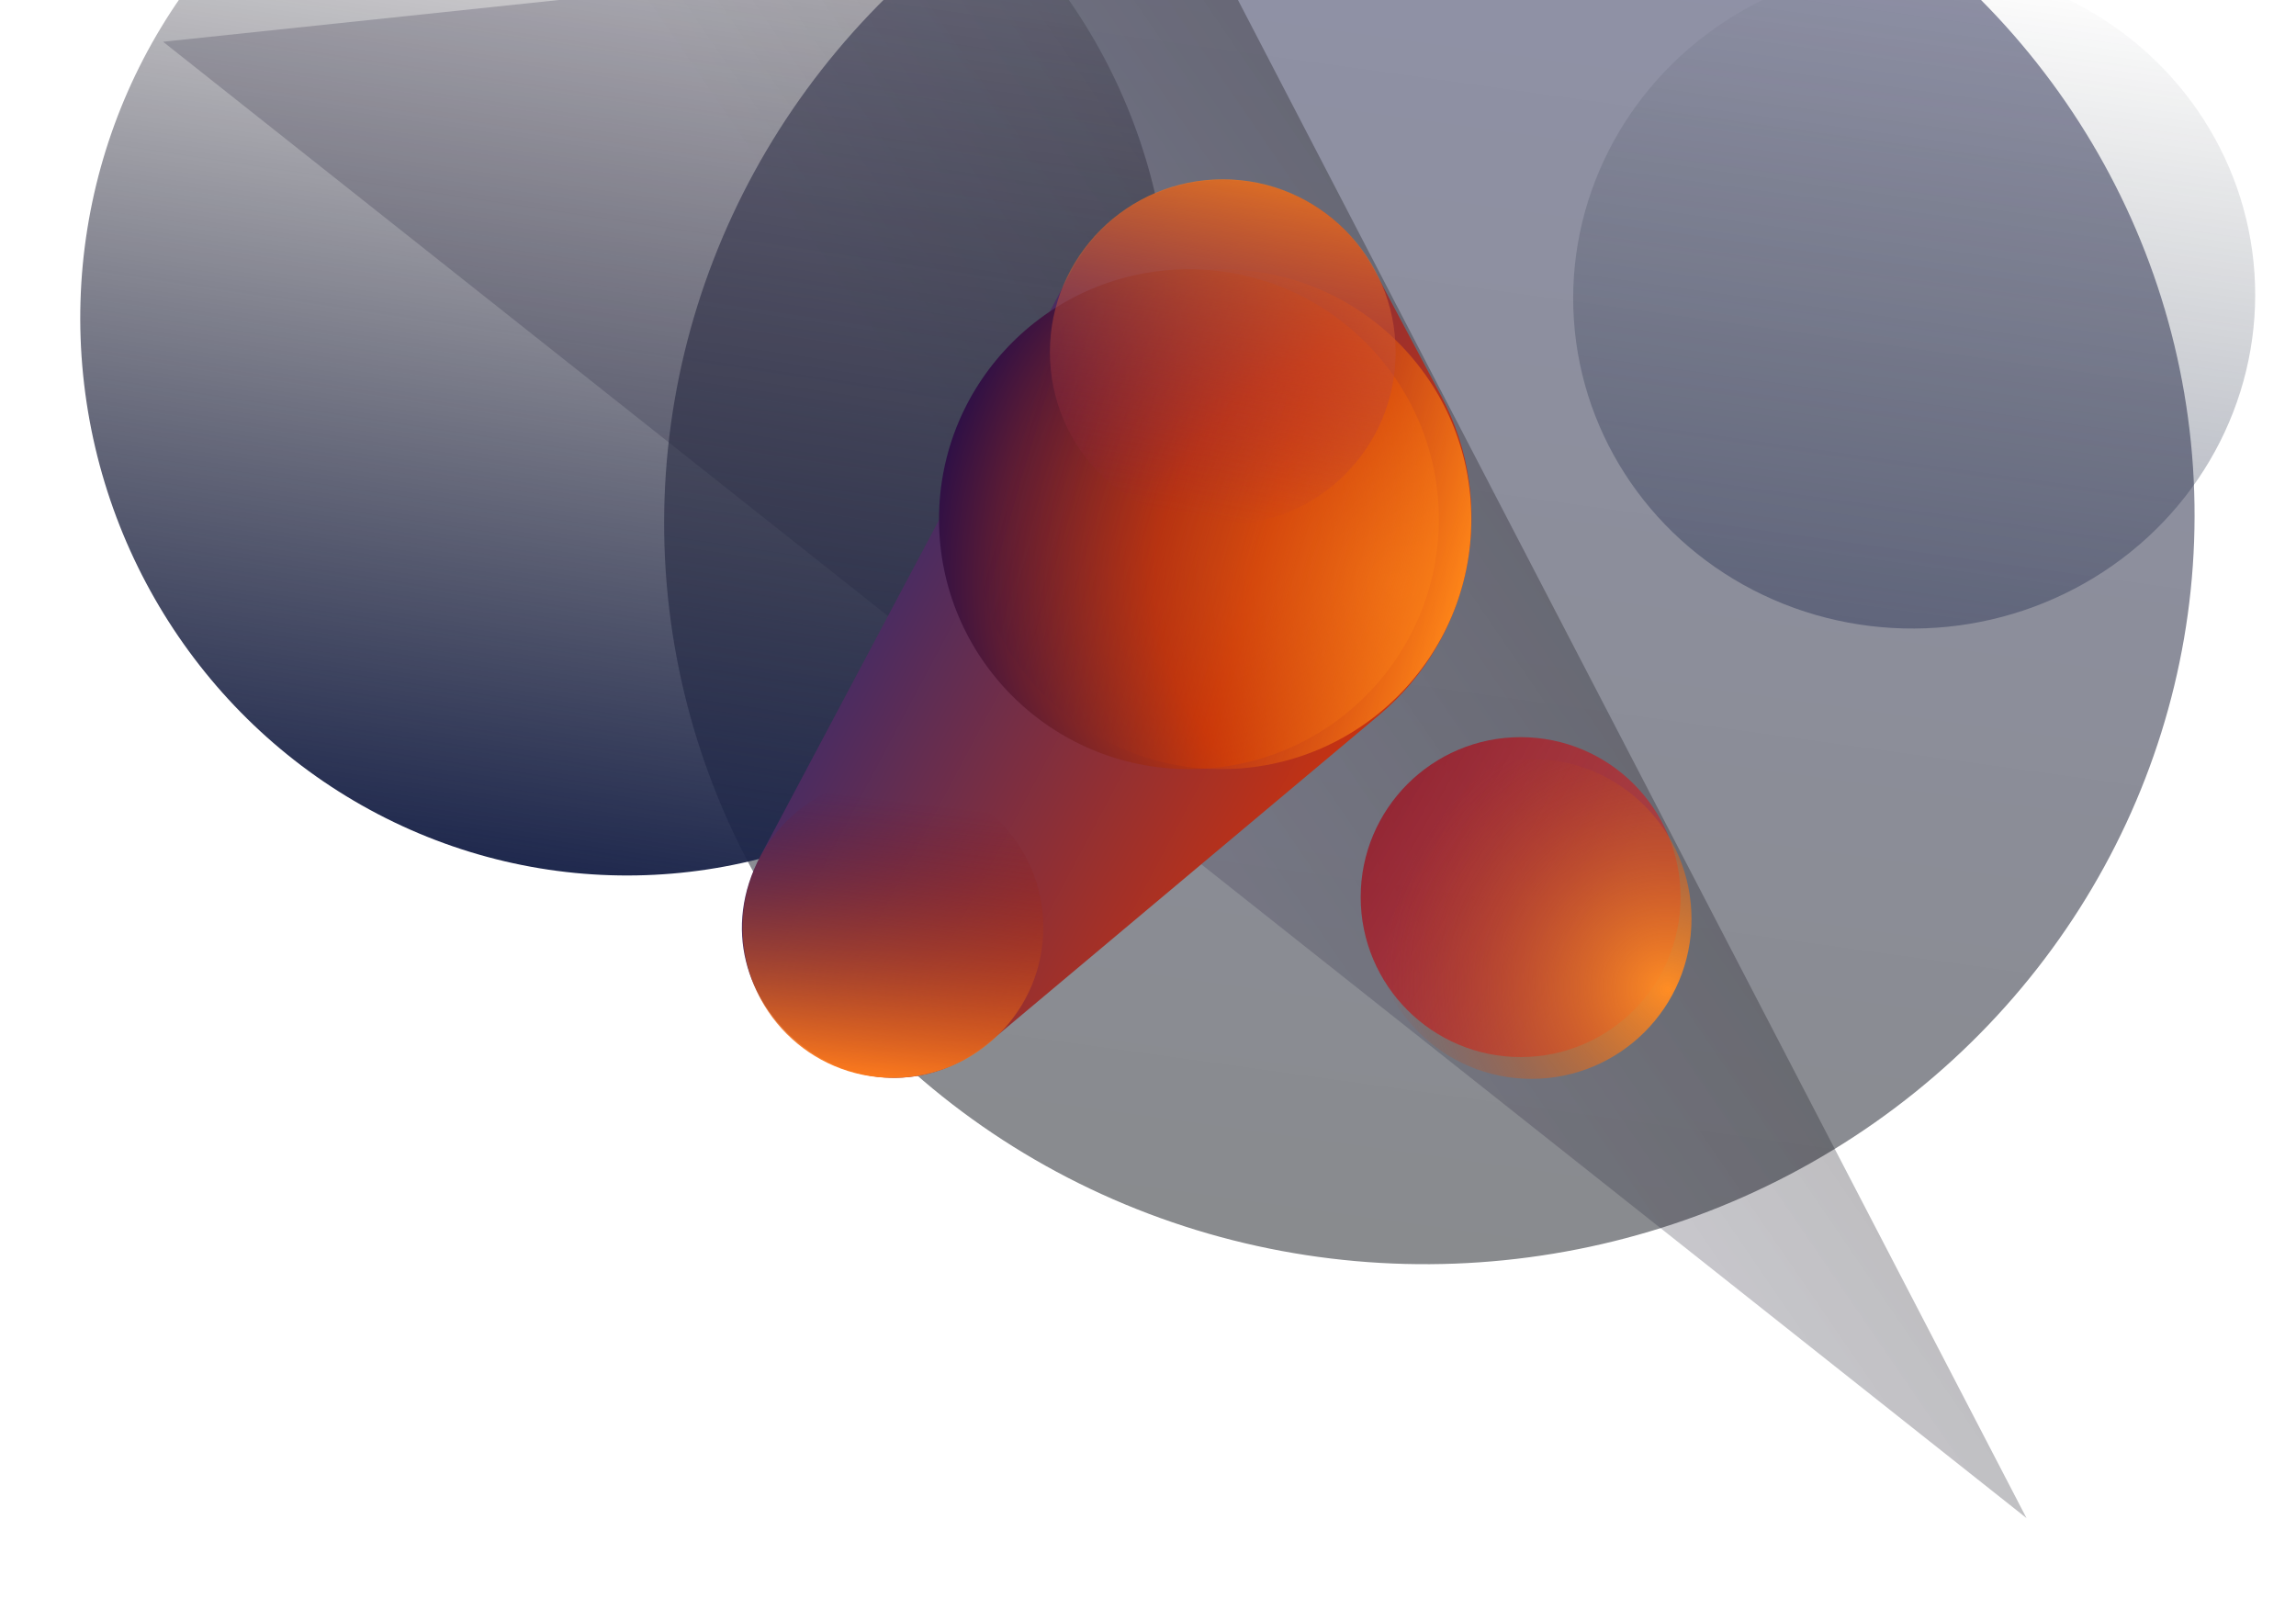 <svg width="1007" height="701" viewBox="0 0 1007 701" fill="none" xmlns="http://www.w3.org/2000/svg">
<ellipse cx="626.898" cy="227.715" rx="335.706" ry="326.658" transform="rotate(-5.763 626.898 227.715)" fill="url(#paint0_linear_3267_254879)" fill-opacity="0.5"/>
<g filter="url(#filter0_f_3267_254879)">
<path d="M527.489 -29.791L71.519 18.312L888.805 665.82L527.489 -29.791Z" fill="url(#paint1_linear_3267_254879)" fill-opacity="0.3"/>
</g>
<g filter="url(#filter1_f_3267_254879)">
<ellipse cx="274.147" cy="140.468" rx="238.898" ry="243.561" transform="rotate(-5.763 274.147 140.468)" fill="url(#paint2_linear_3267_254879)"/>
</g>
<g filter="url(#filter2_f_3267_254879)">
<path d="M469.844 118.927C498.199 65.573 574.653 65.577 603.004 118.933L632.164 173.811C657.215 220.956 645.887 279.197 604.99 313.515L434.266 456.775C378.724 503.382 299.574 439.301 333.602 375.276L469.844 118.927Z" fill="url(#paint3_linear_3267_254879)"/>
</g>
<g filter="url(#filter3_f_3267_254879)">
<path d="M737.091 393.467C737.091 432.212 705.682 463.622 666.936 463.622C628.191 463.622 596.782 432.212 596.782 393.467C596.782 354.722 628.191 323.312 666.936 323.312C705.682 323.312 737.091 354.722 737.091 393.467Z" fill="url(#paint4_linear_3267_254879)"/>
</g>
<circle cx="671.715" cy="403.023" r="70.155" fill="url(#paint5_radial_3267_254879)"/>
<g filter="url(#filter4_f_3267_254879)">
<circle cx="391.638" cy="406.787" r="65.95" fill="url(#paint6_linear_3267_254879)"/>
</g>
<g filter="url(#filter5_f_3267_254879)">
<ellipse cx="839.539" cy="130.064" rx="149.601" ry="145.569" transform="rotate(-5.763 839.539 130.064)" fill="url(#paint7_linear_3267_254879)" fill-opacity="0.4"/>
</g>
<g filter="url(#filter6_f_3267_254879)">
<circle cx="521.453" cy="227.716" r="109.607" fill="url(#paint8_radial_3267_254879)"/>
</g>
<circle cx="535.698" cy="227.716" r="109.607" fill="url(#paint9_linear_3267_254879)"/>
<g filter="url(#filter7_f_3267_254879)">
<circle cx="536.293" cy="154.459" r="75.819" fill="url(#paint10_linear_3267_254879)"/>
</g>
<defs>
<filter id="filter0_f_3267_254879" x="36.57" y="-64.739" width="887.184" height="765.508" filterUnits="userSpaceOnUse" color-interpolation-filters="sRGB">
<feFlood flood-opacity="0" result="BackgroundImageFix"/>
<feBlend mode="normal" in="SourceGraphic" in2="BackgroundImageFix" result="shape"/>
<feGaussianBlur stdDeviation="17.474" result="effect1_foregroundBlur_3267_254879"/>
</filter>
<filter id="filter1_f_3267_254879" x="0.234" y="-138.013" width="547.826" height="556.963" filterUnits="userSpaceOnUse" color-interpolation-filters="sRGB">
<feFlood flood-opacity="0" result="BackgroundImageFix"/>
<feBlend mode="normal" in="SourceGraphic" in2="BackgroundImageFix" result="shape"/>
<feGaussianBlur stdDeviation="17.474" result="effect1_foregroundBlur_3267_254879"/>
</filter>
<filter id="filter2_f_3267_254879" x="320.386" y="73.914" width="330.008" height="403.822" filterUnits="userSpaceOnUse" color-interpolation-filters="sRGB">
<feFlood flood-opacity="0" result="BackgroundImageFix"/>
<feBlend mode="normal" in="SourceGraphic" in2="BackgroundImageFix" result="shape"/>
<feGaussianBlur stdDeviation="2.5" result="effect1_foregroundBlur_3267_254879"/>
</filter>
<filter id="filter3_f_3267_254879" x="579.307" y="305.838" width="175.258" height="175.258" filterUnits="userSpaceOnUse" color-interpolation-filters="sRGB">
<feFlood flood-opacity="0" result="BackgroundImageFix"/>
<feBlend mode="normal" in="SourceGraphic" in2="BackgroundImageFix" result="shape"/>
<feGaussianBlur stdDeviation="8.737" result="effect1_foregroundBlur_3267_254879"/>
</filter>
<filter id="filter4_f_3267_254879" x="315.903" y="331.051" width="151.47" height="151.47" filterUnits="userSpaceOnUse" color-interpolation-filters="sRGB">
<feFlood flood-opacity="0" result="BackgroundImageFix"/>
<feBlend mode="normal" in="SourceGraphic" in2="BackgroundImageFix" result="shape"/>
<feGaussianBlur stdDeviation="4.893" result="effect1_foregroundBlur_3267_254879"/>
</filter>
<filter id="filter5_f_3267_254879" x="672.493" y="-33.032" width="334.092" height="326.192" filterUnits="userSpaceOnUse" color-interpolation-filters="sRGB">
<feFlood flood-opacity="0" result="BackgroundImageFix"/>
<feBlend mode="normal" in="SourceGraphic" in2="BackgroundImageFix" result="shape"/>
<feGaussianBlur stdDeviation="8.737" result="effect1_foregroundBlur_3267_254879"/>
</filter>
<filter id="filter6_f_3267_254879" x="394.371" y="100.634" width="254.163" height="254.163" filterUnits="userSpaceOnUse" color-interpolation-filters="sRGB">
<feFlood flood-opacity="0" result="BackgroundImageFix"/>
<feBlend mode="normal" in="SourceGraphic" in2="BackgroundImageFix" result="shape"/>
<feGaussianBlur stdDeviation="8.737" result="effect1_foregroundBlur_3267_254879"/>
</filter>
<filter id="filter7_f_3267_254879" x="450.474" y="68.64" width="171.638" height="171.638" filterUnits="userSpaceOnUse" color-interpolation-filters="sRGB">
<feFlood flood-opacity="0" result="BackgroundImageFix"/>
<feBlend mode="normal" in="SourceGraphic" in2="BackgroundImageFix" result="shape"/>
<feGaussianBlur stdDeviation="5" result="effect1_foregroundBlur_3267_254879"/>
</filter>
<linearGradient id="paint0_linear_3267_254879" x1="710.24" y1="-98.943" x2="550.472" y2="556.431" gradientUnits="userSpaceOnUse">
<stop stop-color="#121849" stop-opacity="0.94"/>
<stop offset="1" stop-color="#13151B"/>
</linearGradient>
<linearGradient id="paint1_linear_3267_254879" x1="426.292" y1="325.937" x2="668.033" y2="160.55" gradientUnits="userSpaceOnUse">
<stop offset="0.213" stop-color="#2B2945" stop-opacity="0.76"/>
<stop offset="1" stop-color="#070505"/>
</linearGradient>
<linearGradient id="paint2_linear_3267_254879" x1="333.456" y1="-103.093" x2="209.322" y2="382.898" gradientUnits="userSpaceOnUse">
<stop stop-color="#0B040A" stop-opacity="0"/>
<stop offset="1" stop-color="#1C264C"/>
</linearGradient>
<linearGradient id="paint3_linear_3267_254879" x1="592.419" y1="322.583" x2="234.527" y2="132.122" gradientUnits="userSpaceOnUse">
<stop stop-color="#C43212"/>
<stop offset="0.635" stop-color="#2C2A75"/>
<stop offset="1" stop-color="#540924"/>
</linearGradient>
<linearGradient id="paint4_linear_3267_254879" x1="710.712" y1="390.758" x2="522.469" y2="285.227" gradientUnits="userSpaceOnUse">
<stop stop-color="#E11313" stop-opacity="0.51"/>
<stop offset="1" stop-color="#5C0A27"/>
</linearGradient>
<radialGradient id="paint5_radial_3267_254879" cx="0" cy="0" r="1" gradientUnits="userSpaceOnUse" gradientTransform="translate(731.583 433.898) rotate(-151.29) scale(126.004 122.239)">
<stop stop-color="#FF8D24"/>
<stop offset="1" stop-color="#B33A14" stop-opacity="0"/>
</radialGradient>
<linearGradient id="paint6_linear_3267_254879" x1="389.633" y1="350.259" x2="374.966" y2="472.736" gradientUnits="userSpaceOnUse">
<stop stop-color="#6E0619" stop-opacity="0"/>
<stop offset="1" stop-color="#FF7C1D"/>
</linearGradient>
<linearGradient id="paint7_linear_3267_254879" x1="876.679" y1="-15.505" x2="805.481" y2="276.55" gradientUnits="userSpaceOnUse">
<stop stop-color="#1E282E" stop-opacity="0"/>
<stop offset="1" stop-color="#1C264C"/>
</linearGradient>
<radialGradient id="paint8_radial_3267_254879" cx="0" cy="0" r="1" gradientUnits="userSpaceOnUse" gradientTransform="translate(613.017 256.167) rotate(-165.15) scale(208.123)">
<stop stop-color="#FF8719"/>
<stop offset="0.511" stop-color="#CA380A"/>
<stop offset="1" stop-color="#2B0F47"/>
</radialGradient>
<linearGradient id="paint9_linear_3267_254879" x1="640.967" y1="265.943" x2="426.09" y2="202.827" gradientUnits="userSpaceOnUse">
<stop stop-color="#FF8719"/>
<stop offset="0.408" stop-color="#CA380A" stop-opacity="0.49"/>
<stop offset="0.927" stop-color="#2B0F47" stop-opacity="0"/>
</linearGradient>
<linearGradient id="paint10_linear_3267_254879" x1="541.268" y1="55.264" x2="512.919" y2="225.099" gradientUnits="userSpaceOnUse">
<stop stop-color="#F78319"/>
<stop offset="1" stop-color="#971D50" stop-opacity="0"/>
</linearGradient>
</defs>
</svg>
